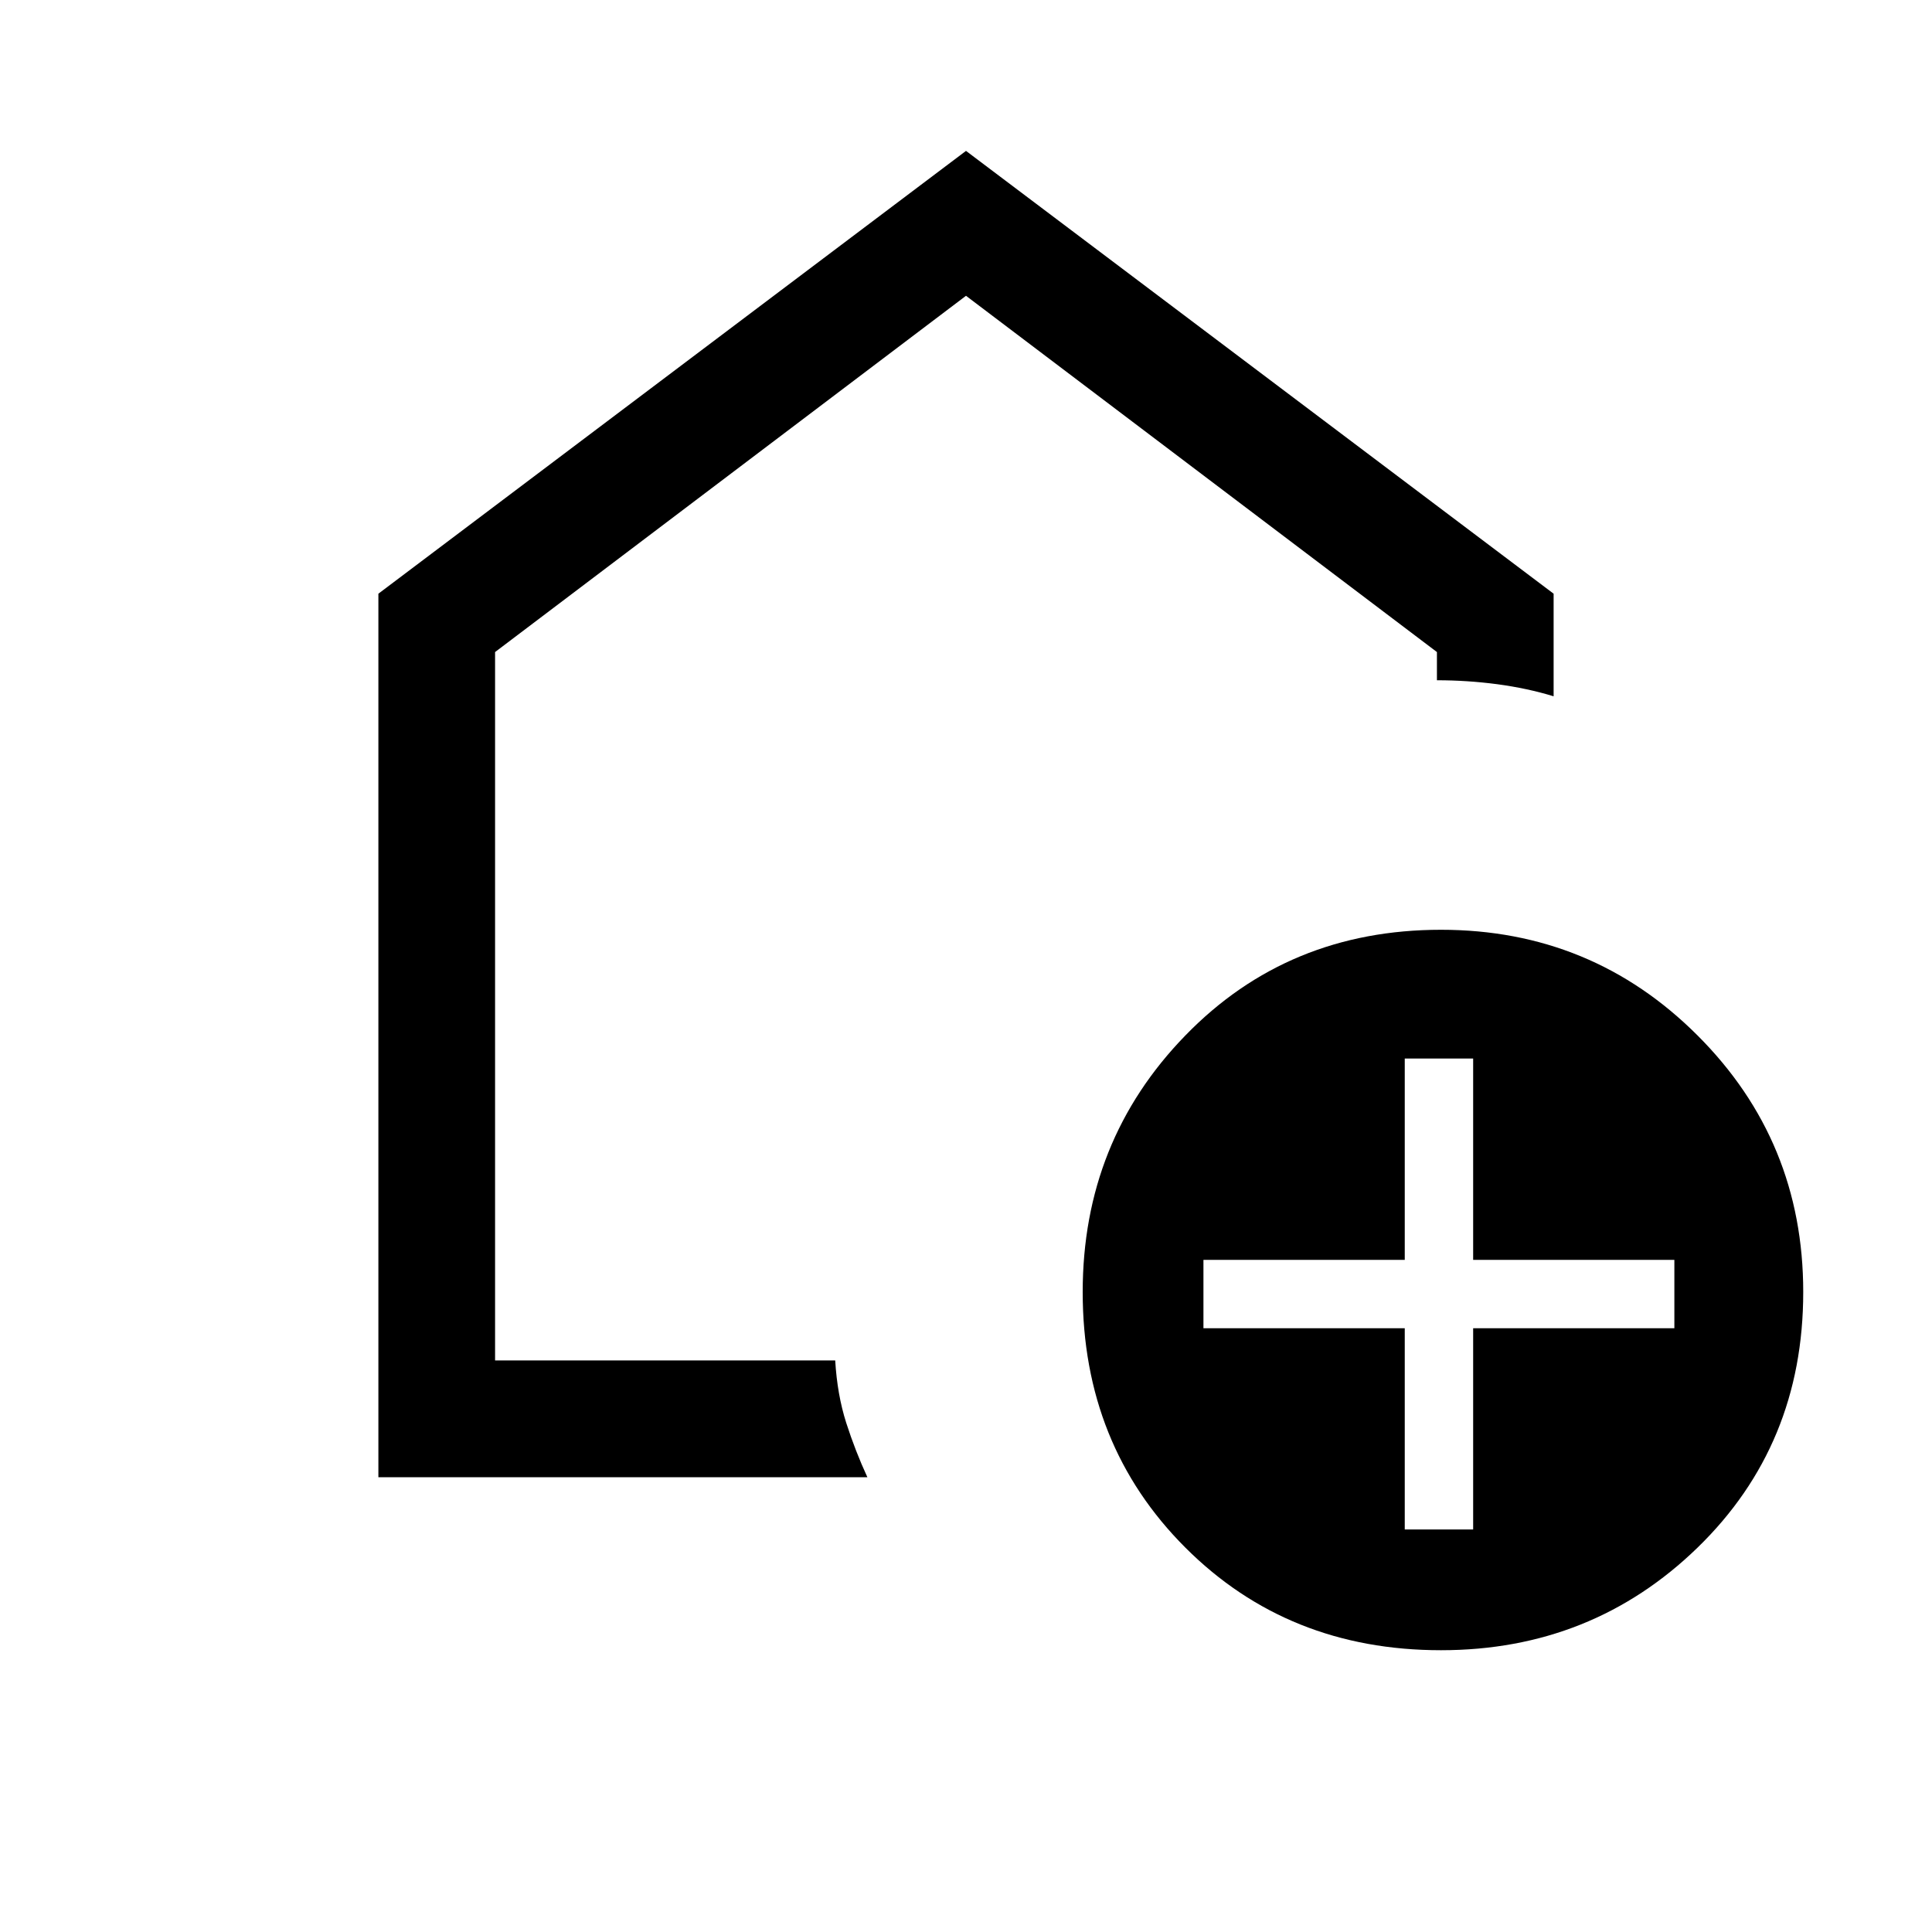 <svg xmlns="http://www.w3.org/2000/svg" height="20" width="20"><path d="M14.542 15.833h.708V13.75h2.083v-.708H15.25v-2.084h-.708v2.084h-2.084v.708h2.084Zm.375 1.25q-1.584 0-2.646-1.062-1.063-1.063-1.063-2.646 0-1.563 1.063-2.656 1.062-1.094 2.646-1.094 1.562 0 2.656 1.094 1.094 1.093 1.094 2.656 0 1.583-1.094 2.646-1.094 1.062-2.656 1.062Zm-11-1.791V6.146L10 1.562l6.083 4.584v1.062q-.271-.083-.583-.125-.312-.041-.625-.041V6.75L10 3.062 5.125 6.75v7.333h3.521q.021.355.114.646.094.292.219.563ZM10 8.562Z"/></svg>